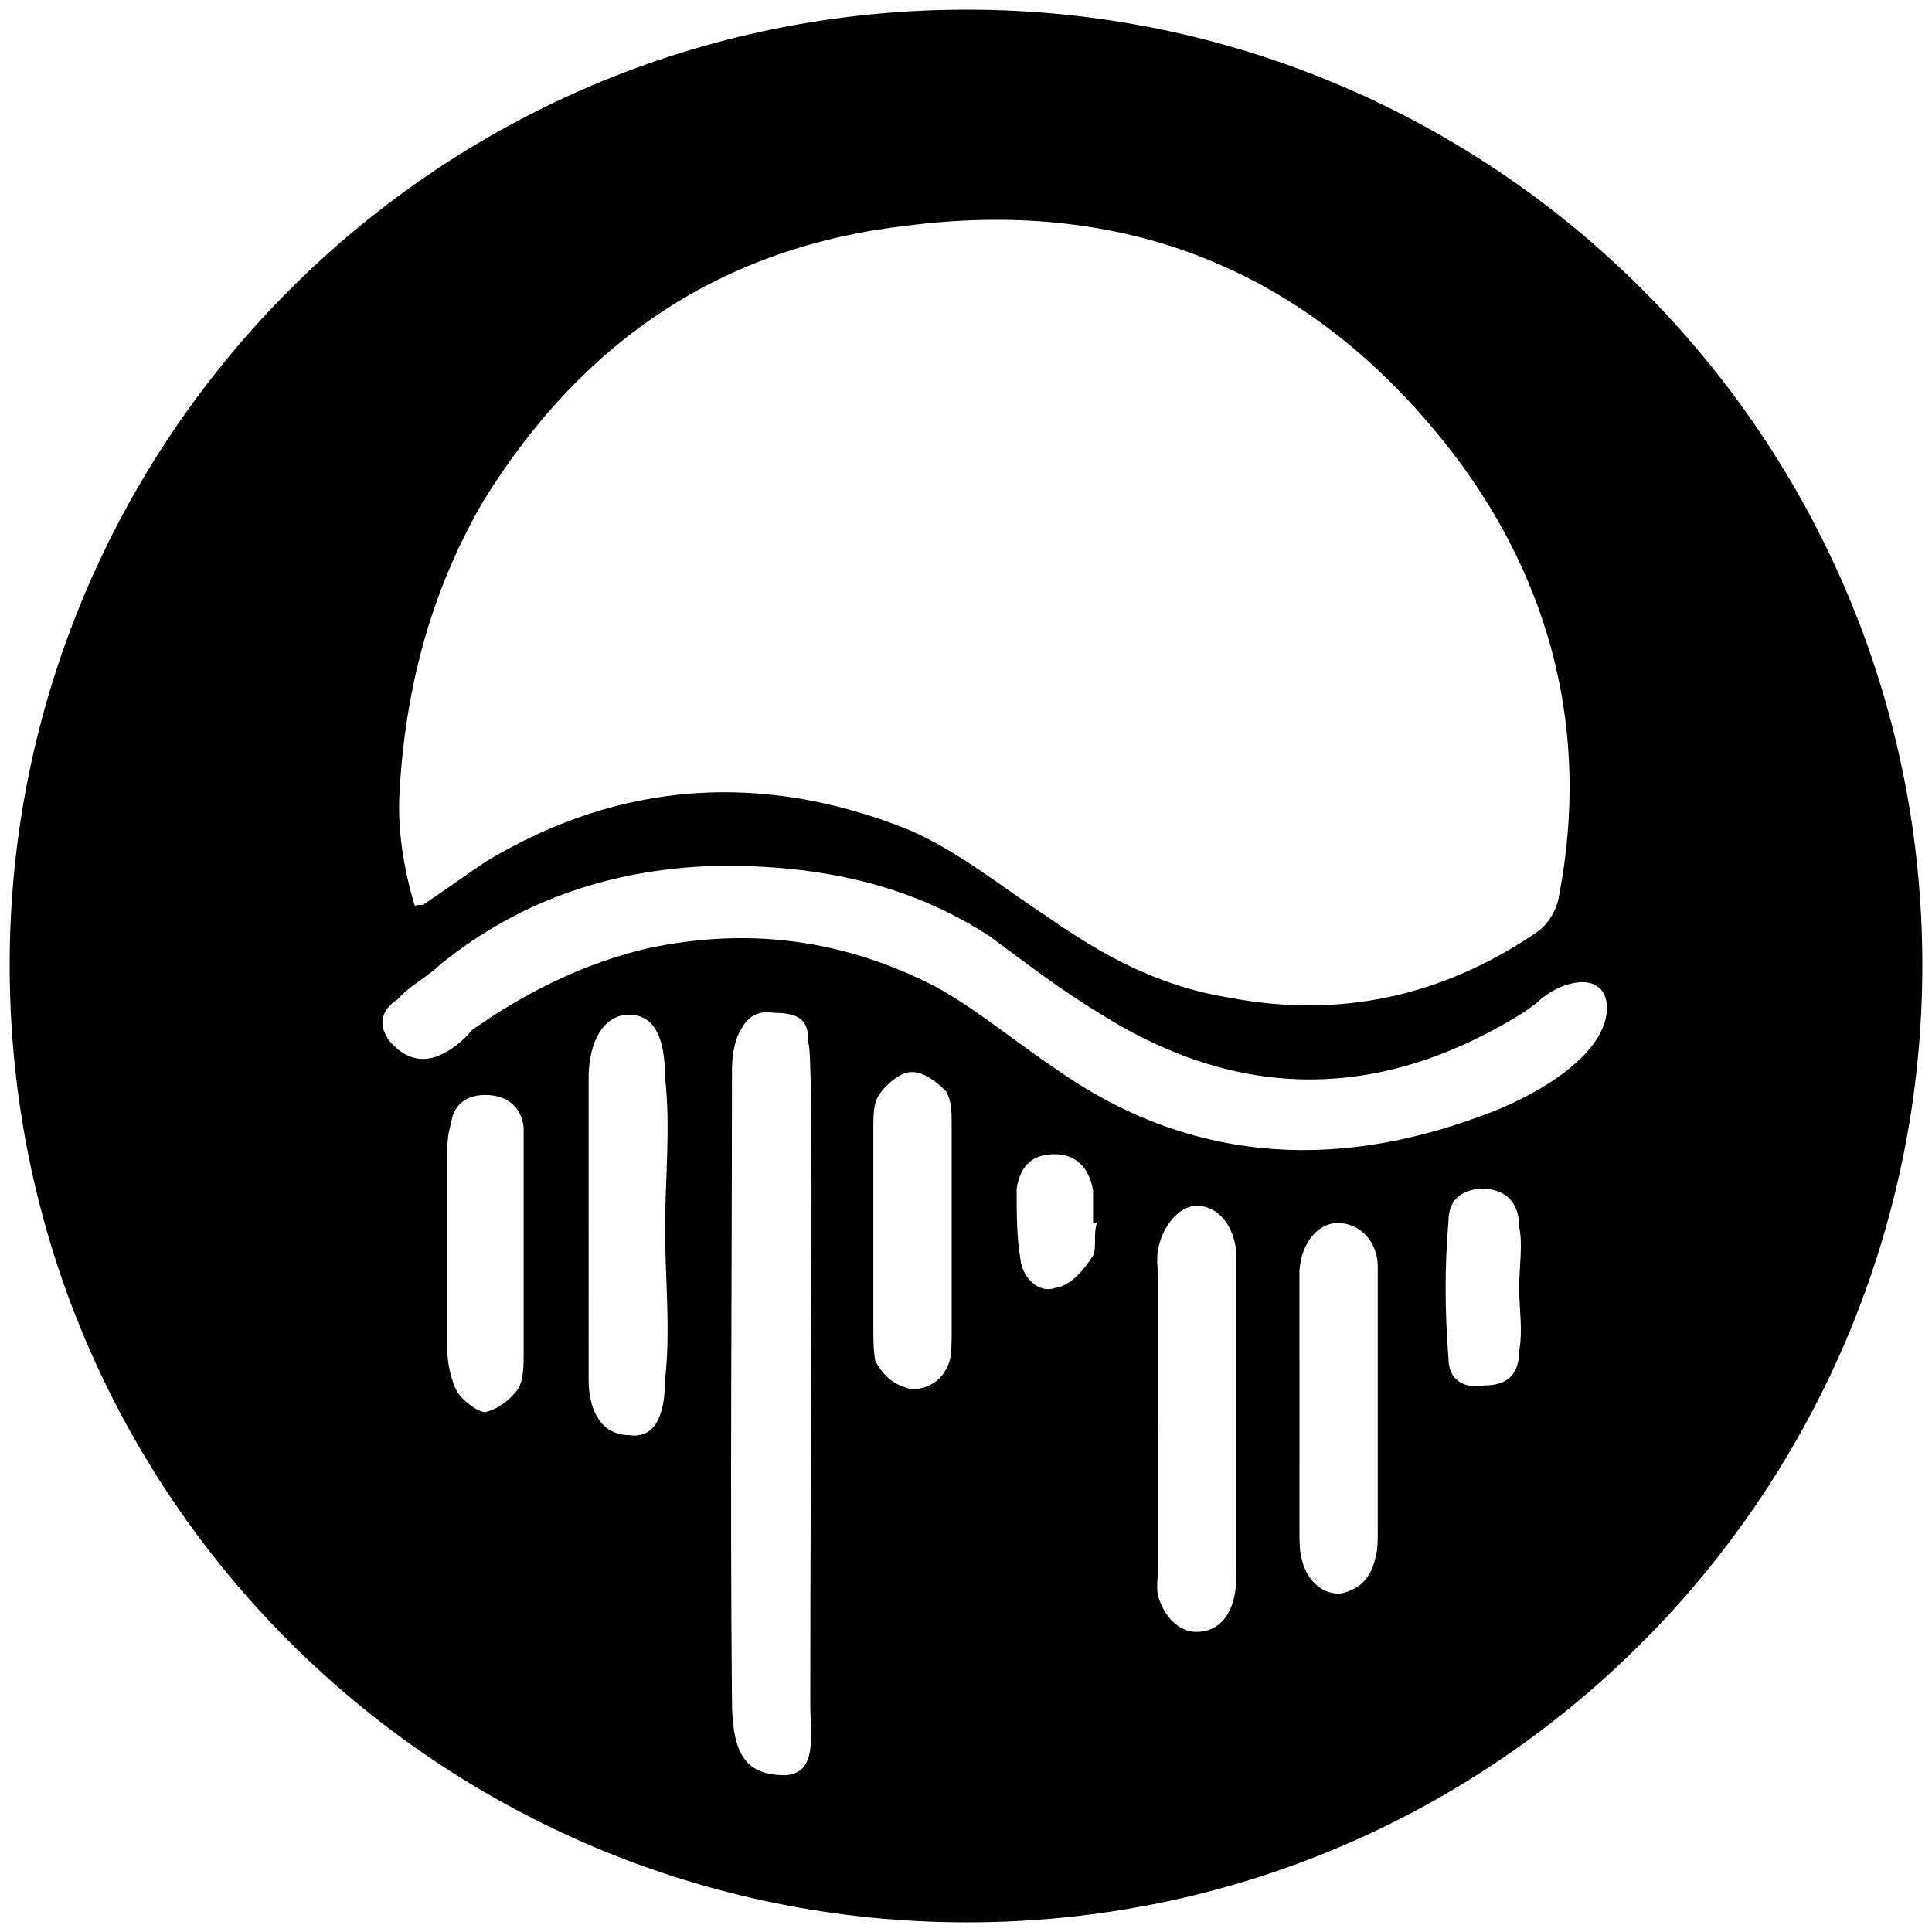 <svg xmlns="http://www.w3.org/2000/svg" viewBox="0 0 1000 1000"><path d="M500.496 995.003c275.935 0 494.507-224.506 494.507-495.496C995.003 226.54 773.464 5 500.496 5 223.572 5 5 229.506 5 499.507c0 276.924 224.506 495.496 495.496 495.496zM201.814 539.068c-6.923-8.901-3.956-16.814 3.956-21.759 5.934-6.923 15.824-11.868 21.758-17.802 42.528-34.615 91.979-50.44 146.374-51.429 49.451 0 95.935 8.902 138.462 36.594 18.792 13.846 36.594 27.692 56.374 39.56 73.187 46.484 146.374 45.495 219.561 0 2.967-1.978 3.956-2.967 6.923-4.945 11.869-11.868 35.605-17.802 36.594 1.978 0 25.715-39.56 47.473-65.275 56.374-77.143 28.682-152.308 23.737-220.55-24.725-20.77-13.846-40.55-30.66-62.308-42.528-46.484-23.736-94.945-30.66-147.363-19.78-34.616 7.912-65.275 23.736-91.979 42.528-4.945 5.934-10.879 10.879-18.79 13.846-8.902 2.967-16.814 0-23.737-7.912zm4.945-128.572c2.967-53.407 15.824-103.847 43.517-151.32 51.428-83.077 123.626-131.538 219.56-142.417 116.704-14.836 211.65 25.714 282.859 118.681 50.44 66.264 70.22 144.396 54.396 227.474-.99 7.912-5.934 15.824-11.869 19.78-49.45 33.626-102.857 44.506-159.23 33.626-36.594-5.934-65.276-21.758-94.946-42.527-22.748-14.835-45.495-33.627-71.21-44.506-74.175-29.67-148.351-25.714-218.571 16.813-8.902 5.934-19.78 13.847-31.649 21.759 0 .989-1.978 0-4.945.989-5.934-19.78-8.901-39.56-7.912-58.352zm24.725 286.814v-98.901c0-4.946 0-10.88 1.978-16.814.99-8.9 6.923-14.835 17.803-14.835 11.868 0 18.79 6.923 19.78 16.813v116.704c0 6.923 0 13.846-2.967 18.791-2.967 3.956-8.901 9.89-16.813 11.868-3.956 0-11.869-5.934-14.836-10.879-2.967-5.934-4.945-13.846-4.945-22.747zm73.187 16.813V557.86c0-18.791 7.912-32.638 20.77-32.638 12.857 0 18.79 10.88 18.79 32.638 2.968 25.714 0 52.418 0 78.132 0 25.714 2.968 52.418 0 78.132 0 19.78-5.933 30.66-18.79 28.682-12.858 0-20.77-10.88-20.77-28.682zm74.176 165.166c-.989-107.803 0-213.627 0-321.43 0-6.923 0-13.846 2.967-21.758 2.967-5.934 6.924-13.847 18.792-11.869 15.824 0 17.802 5.935 17.802 15.825 2.967 3.956.989 190.88.989 342.199 0 15.824 3.956 35.604-12.857 36.593-20.77 0-27.693-10.879-27.693-39.56zm73.187-192.858V583.573c0-5.934 0-12.857 2.968-16.813 2.967-4.945 10.879-11.868 16.813-11.868 5.934 0 11.868 3.956 17.802 9.89 2.967 4.945 2.967 10.88 2.967 16.813v107.803c0 4.945 0 9.89-.989 14.835-2.967 9.89-10.88 14.835-19.78 14.835-8.901-1.978-14.835-6.923-18.792-14.835-.989-4.945-.989-11.868-.989-17.802zm74.177-71.21c1.978-11.867 7.912-17.801 19.78-17.801 10.879 0 17.802 6.923 19.78 18.79v16.814h1.978c-1.978 5.934 0 12.857-1.978 16.813-4.945 7.912-11.868 15.825-19.78 16.814-7.912 2.967-16.813-4.946-17.802-14.836-1.978-10.879-1.978-24.725-1.978-36.593zm73.187 210.66c-.99-3.955 0-9.89 0-15.823V660.716c0-2.967-.99-8.9 0-13.846 1.978-11.868 10.879-22.747 19.78-22.747 11.868 0 19.78 10.88 20.77 24.725v161.21c0 3.956 0 11.868-.99 15.824-1.978 9.89-7.912 18.791-19.78 18.791-8.901 0-16.813-7.912-19.78-18.791zm73.187-34.615V657.75c.989-14.835 9.89-24.725 19.78-24.725 11.868 0 20.77 9.89 20.77 22.747v135.495c0 5.934 0 10.88-.99 13.847-1.978 10.879-7.912 17.802-18.791 19.78-10.88 0-17.802-8.901-19.78-18.791-.99-3.956-.99-8.902-.99-14.836zm77.143-88.022c-1.978-25.714-1.978-47.473 0-71.209 0-11.868 7.912-16.813 18.791-16.813 11.868.989 17.802 7.912 17.802 19.78 1.978 8.901 0 20.77 0 31.649 0 10.879 1.978 21.758 0 32.637 0 11.868-5.934 17.802-17.802 17.802-10.88 1.978-18.791-2.967-18.791-13.846z"/></svg>